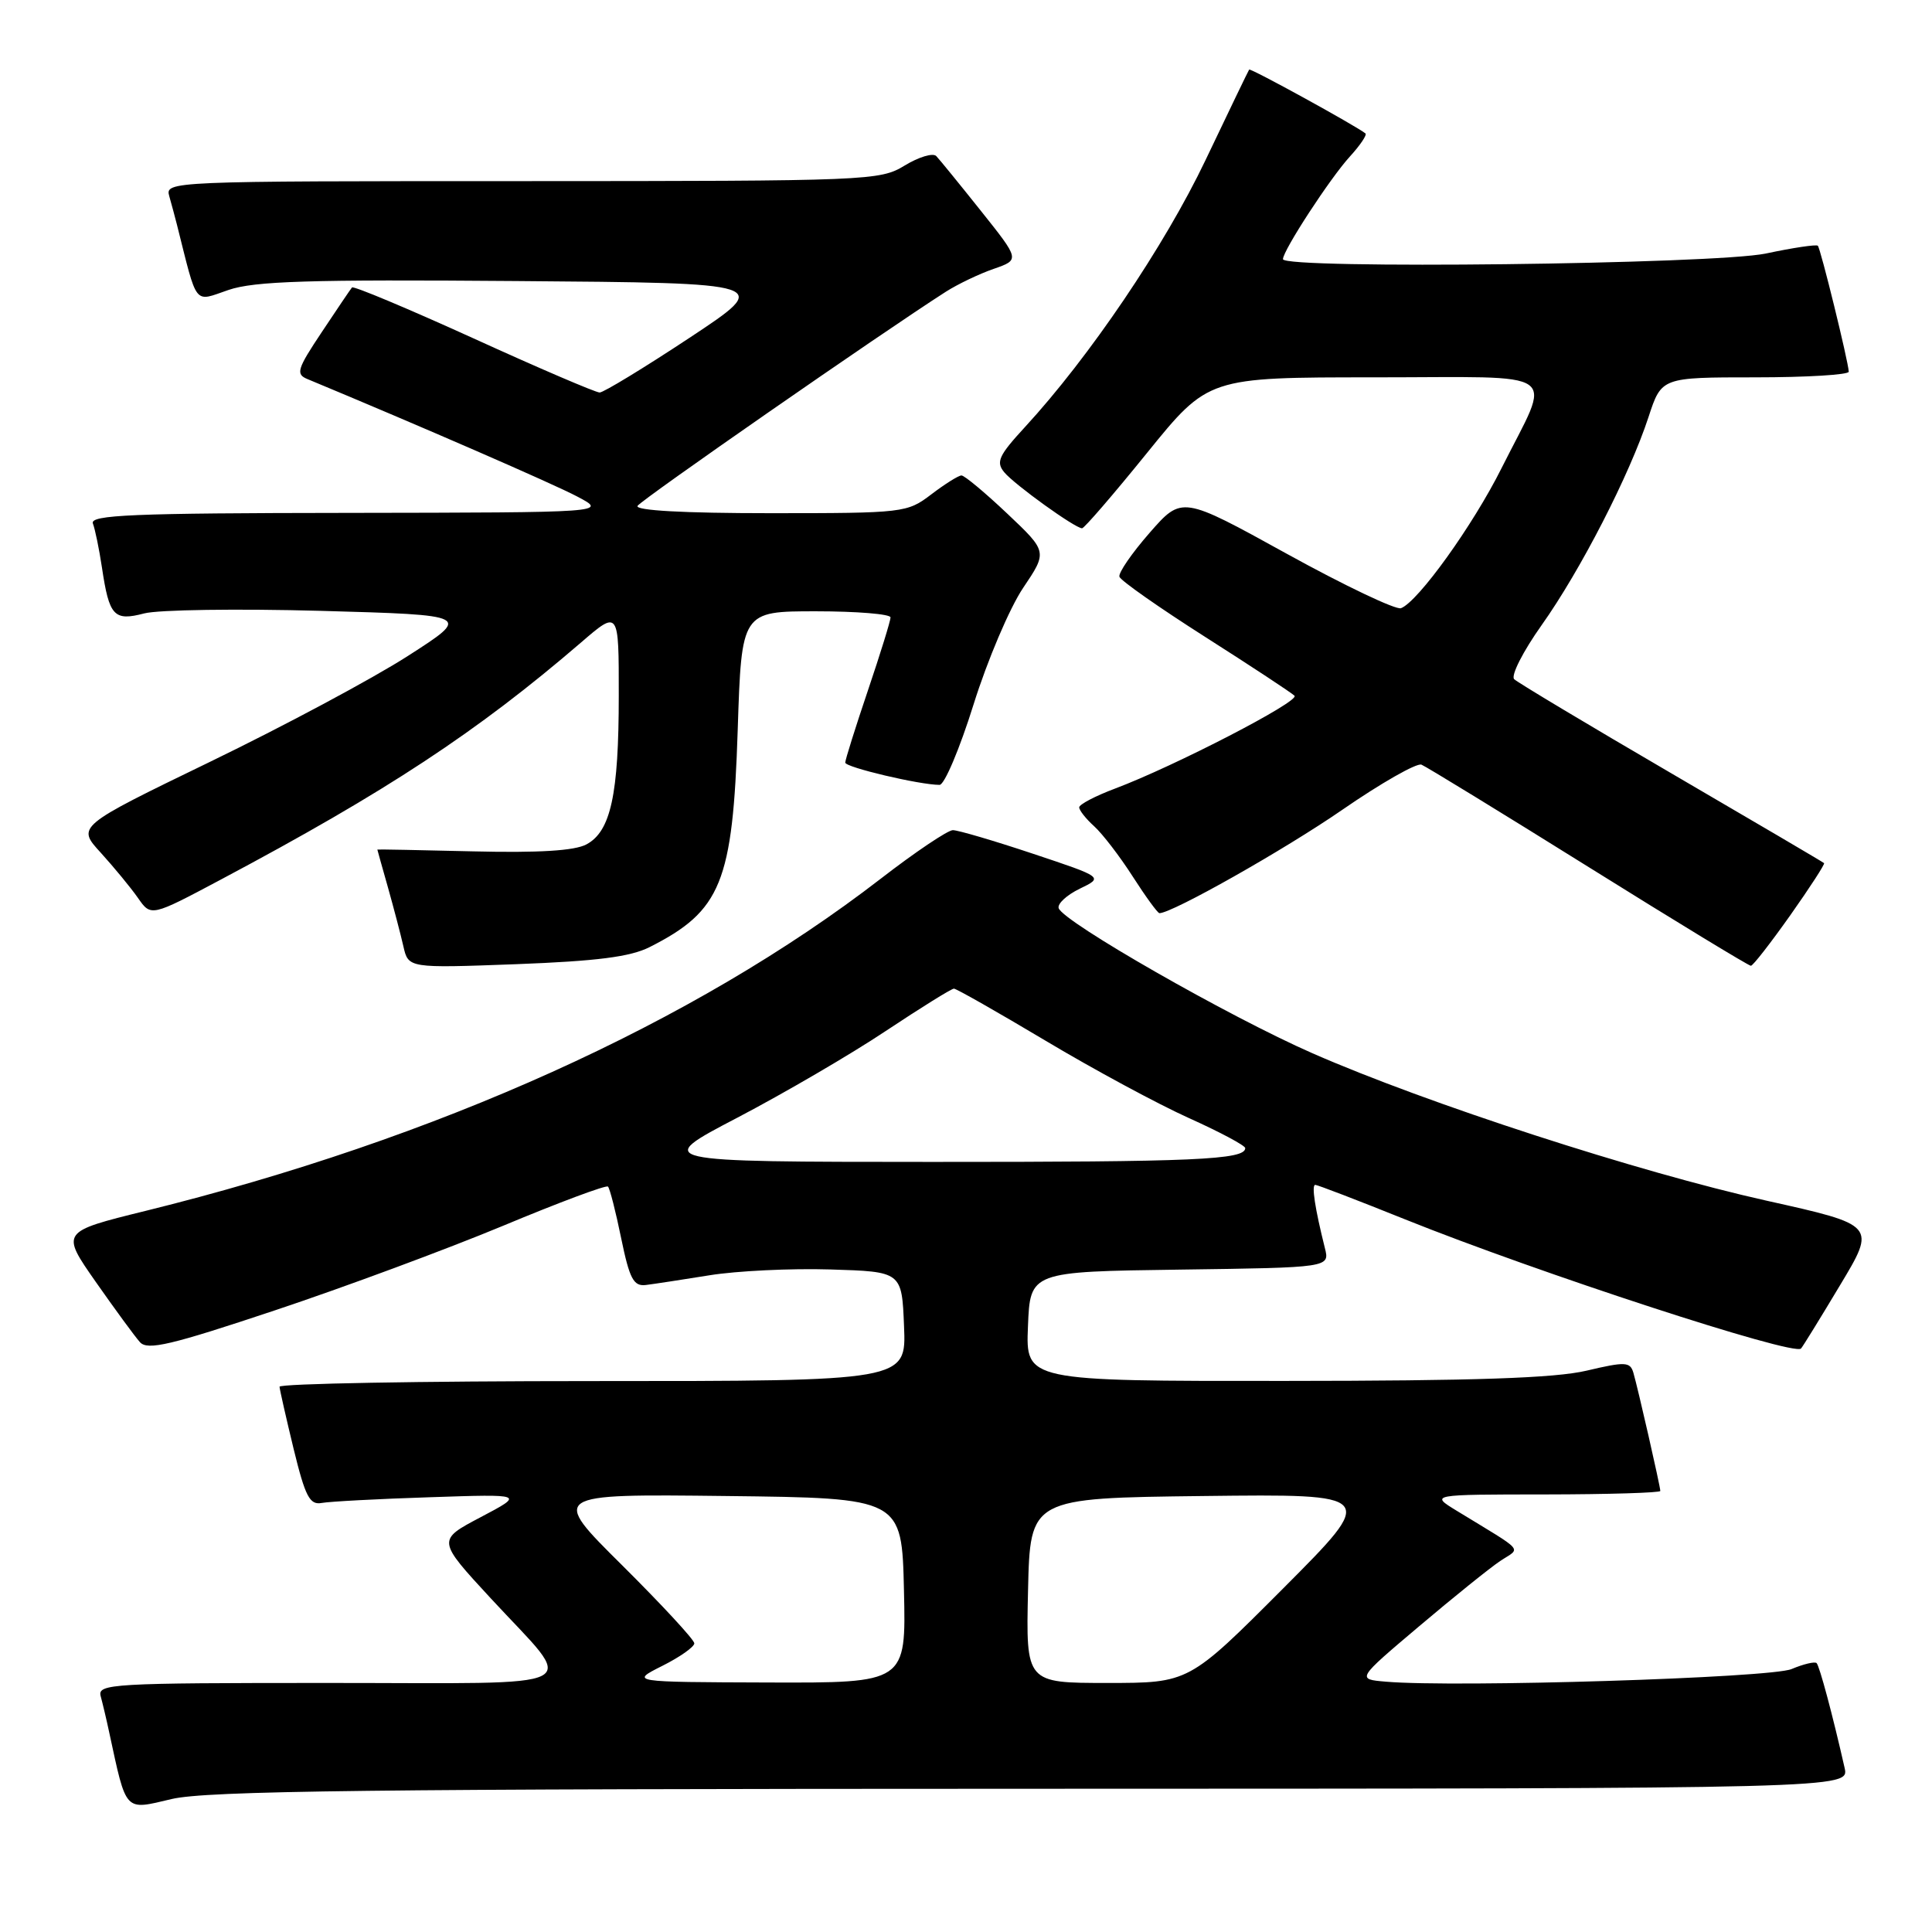 <?xml version="1.0" encoding="UTF-8" standalone="no"?>
<!DOCTYPE svg PUBLIC "-//W3C//DTD SVG 1.1//EN" "http://www.w3.org/Graphics/SVG/1.1/DTD/svg11.dtd" >
<svg xmlns="http://www.w3.org/2000/svg" xmlns:xlink="http://www.w3.org/1999/xlink" version="1.1" viewBox="0 0 256 256">
 <g >
 <path fill="currentColor"
d=" M 136.77 237.02 C 245.04 237.00 245.04 237.00 244.42 234.25 C 242.84 227.26 241.10 220.77 240.71 220.37 C 240.47 220.14 238.98 220.49 237.39 221.16 C 234.62 222.33 192.89 223.63 183.63 222.83 C 179.75 222.50 179.75 222.50 188.03 215.50 C 192.58 211.65 197.41 207.76 198.77 206.85 C 201.55 204.99 202.28 205.84 193.00 200.17 C 189.50 198.03 189.50 198.03 204.75 198.02 C 213.14 198.01 220.00 197.80 220.00 197.56 C 220.00 196.96 217.02 183.89 216.43 181.89 C 216.00 180.44 215.36 180.41 210.23 181.62 C 206.02 182.61 195.42 182.97 170.21 182.98 C 135.91 183.00 135.91 183.00 136.21 175.75 C 136.50 168.50 136.50 168.50 156.35 168.23 C 176.21 167.96 176.21 167.96 175.55 165.36 C 174.24 160.13 173.76 157.00 174.28 157.00 C 174.57 157.00 179.91 159.05 186.15 161.56 C 203.77 168.64 237.64 179.70 238.64 178.69 C 238.83 178.51 241.15 174.75 243.79 170.34 C 248.61 162.33 248.61 162.33 234.05 159.09 C 217.12 155.32 189.08 146.22 173.90 139.56 C 162.86 134.72 140.89 122.16 140.28 120.34 C 140.09 119.76 141.34 118.60 143.07 117.76 C 146.22 116.24 146.22 116.24 136.86 113.12 C 131.71 111.40 126.94 110.00 126.26 110.00 C 125.59 110.00 121.27 112.90 116.68 116.45 C 91.96 135.53 57.88 150.92 19.28 160.45 C 8.05 163.22 8.05 163.22 12.69 169.86 C 15.25 173.51 17.88 177.11 18.55 177.85 C 19.56 178.96 22.62 178.24 36.45 173.62 C 45.63 170.56 59.21 165.52 66.64 162.43 C 74.06 159.33 80.33 156.99 80.56 157.23 C 80.80 157.46 81.59 160.55 82.31 164.08 C 83.42 169.46 83.95 170.46 85.57 170.27 C 86.63 170.14 90.43 169.56 94.02 168.98 C 97.60 168.40 104.80 168.05 110.02 168.21 C 119.50 168.50 119.50 168.50 119.79 175.75 C 120.09 183.00 120.09 183.00 78.54 183.00 C 55.69 183.00 37.02 183.34 37.04 183.75 C 37.07 184.16 37.91 187.88 38.91 192.00 C 40.45 198.31 41.04 199.44 42.62 199.15 C 43.65 198.96 50.12 198.61 57.00 198.39 C 69.50 197.97 69.50 197.97 63.70 201.03 C 57.91 204.08 57.91 204.08 65.03 211.79 C 76.50 224.20 78.80 223.00 43.47 223.00 C 14.81 223.00 12.90 223.11 13.34 224.75 C 13.60 225.71 14.11 227.85 14.46 229.50 C 16.79 240.27 16.42 239.87 22.75 238.38 C 27.39 237.29 49.32 237.03 136.77 237.02 Z  M 86.09 125.49 C 95.56 120.70 97.10 116.92 97.75 96.75 C 98.26 81.00 98.26 81.00 108.13 81.00 C 113.56 81.00 118.00 81.37 118.00 81.81 C 118.00 82.26 116.65 86.62 115.00 91.50 C 113.35 96.38 112.00 100.68 112.00 101.05 C 112.00 101.67 121.86 104.00 124.50 104.00 C 125.14 104.00 127.17 99.21 129.00 93.35 C 130.83 87.50 133.79 80.54 135.57 77.90 C 138.80 73.10 138.80 73.10 133.46 68.05 C 130.52 65.27 127.80 63.00 127.40 63.00 C 127.01 63.00 125.21 64.13 123.41 65.50 C 120.19 67.95 119.80 68.00 102.01 68.00 C 90.58 68.00 84.10 67.64 84.48 67.03 C 84.99 66.21 116.75 44.15 125.34 38.65 C 126.91 37.65 129.75 36.29 131.66 35.63 C 135.14 34.42 135.14 34.42 129.99 27.96 C 127.16 24.41 124.49 21.13 124.06 20.68 C 123.62 20.23 121.74 20.80 119.88 21.93 C 116.59 23.94 115.22 23.99 69.18 24.00 C 22.34 24.00 21.87 24.02 22.43 26.00 C 22.74 27.10 23.20 28.79 23.44 29.75 C 26.21 40.75 25.62 40.01 30.28 38.42 C 33.72 37.25 40.96 37.02 68.44 37.24 C 102.34 37.50 102.34 37.50 91.38 44.75 C 85.35 48.74 79.98 52.00 79.46 52.01 C 78.93 52.01 71.41 48.79 62.75 44.84 C 54.08 40.90 46.84 37.86 46.64 38.09 C 46.45 38.31 44.65 40.98 42.64 44.00 C 39.36 48.92 39.16 49.58 40.74 50.23 C 55.44 56.34 73.36 64.13 76.50 65.80 C 80.50 67.91 80.50 67.91 46.14 67.96 C 17.45 67.99 11.87 68.23 12.31 69.37 C 12.60 70.13 13.14 72.75 13.51 75.21 C 14.47 81.65 15.10 82.33 19.11 81.28 C 20.98 80.79 31.50 80.64 42.50 80.94 C 62.49 81.50 62.49 81.50 54.01 86.94 C 49.35 89.93 37.57 96.23 27.84 100.94 C 10.16 109.51 10.16 109.51 13.36 113.00 C 15.11 114.93 17.33 117.62 18.28 118.98 C 20.01 121.47 20.01 121.47 29.26 116.55 C 51.25 104.86 63.24 96.96 76.96 85.16 C 82.00 80.81 82.00 80.81 81.99 92.16 C 81.99 105.29 80.93 110.17 77.70 111.89 C 76.13 112.73 71.38 113.02 62.70 112.81 C 55.71 112.64 50.00 112.53 50.00 112.57 C 50.00 112.61 50.63 114.86 51.40 117.57 C 52.16 120.28 53.09 123.80 53.45 125.39 C 54.11 128.29 54.11 128.29 68.39 127.76 C 79.12 127.35 83.52 126.79 86.09 125.49 Z  M 237.22 121.28 C 239.81 117.61 241.83 114.50 241.70 114.37 C 241.57 114.24 232.47 108.89 221.48 102.48 C 210.49 96.07 201.11 90.45 200.64 90.00 C 200.16 89.55 201.80 86.32 204.27 82.84 C 209.43 75.57 215.93 62.92 218.44 55.25 C 220.16 50.00 220.16 50.00 232.58 50.00 C 239.41 50.00 244.98 49.66 244.97 49.25 C 244.90 47.84 241.23 32.90 240.87 32.56 C 240.66 32.37 237.57 32.83 234.00 33.59 C 227.22 35.02 170.00 35.69 170.00 34.34 C 170.00 33.19 176.24 23.62 178.85 20.76 C 180.23 19.25 181.16 17.87 180.93 17.68 C 179.60 16.63 165.69 8.99 165.52 9.22 C 165.41 9.37 162.81 14.77 159.74 21.21 C 154.31 32.60 144.34 47.33 135.80 56.60 C 132.33 60.37 131.94 61.22 133.07 62.58 C 134.43 64.22 142.46 70.00 143.38 70.00 C 143.67 70.00 147.55 65.50 152.00 60.00 C 160.10 50.00 160.10 50.00 182.12 50.00 C 207.53 50.00 205.66 48.66 198.96 62.04 C 195.17 69.62 187.92 79.71 185.64 80.59 C 184.97 80.84 178.16 77.60 170.51 73.38 C 156.61 65.71 156.61 65.71 152.33 70.60 C 149.97 73.30 148.17 75.91 148.33 76.42 C 148.48 76.93 153.62 80.53 159.73 84.42 C 165.84 88.31 171.15 91.81 171.53 92.19 C 172.26 92.93 155.62 101.53 147.75 104.49 C 145.14 105.47 143.00 106.59 143.00 106.98 C 143.00 107.37 143.89 108.50 144.99 109.49 C 146.08 110.48 148.38 113.47 150.09 116.14 C 151.81 118.82 153.40 121.00 153.63 121.00 C 155.32 121.00 170.17 112.61 177.85 107.31 C 182.99 103.76 187.72 101.07 188.35 101.32 C 188.98 101.58 198.95 107.68 210.50 114.89 C 222.05 122.10 231.72 127.98 232.00 127.97 C 232.28 127.97 234.62 124.95 237.22 121.28 Z  M 87.75 220.74 C 90.09 219.57 92.00 218.22 92.00 217.75 C 92.00 217.28 87.70 212.64 82.46 207.43 C 72.91 197.96 72.91 197.96 96.21 198.23 C 119.50 198.50 119.50 198.50 119.78 210.75 C 120.06 223.00 120.06 223.00 101.78 222.94 C 83.50 222.88 83.50 222.88 87.75 220.74 Z  M 136.22 210.75 C 136.50 198.50 136.50 198.50 159.50 198.23 C 182.50 197.96 182.50 197.96 170.02 210.48 C 157.53 223.00 157.53 223.00 146.73 223.00 C 135.94 223.00 135.94 223.00 136.22 210.75 Z  M 97.72 148.09 C 103.89 144.86 112.74 139.70 117.37 136.61 C 122.01 133.53 126.07 131.00 126.40 131.00 C 126.72 131.00 132.19 134.11 138.56 137.91 C 144.92 141.71 153.47 146.32 157.56 148.16 C 161.65 150.00 165.00 151.79 165.00 152.13 C 165.00 153.68 158.28 153.97 123.50 153.96 C 86.50 153.95 86.50 153.95 97.72 148.09 Z "/>
</g>
</svg>